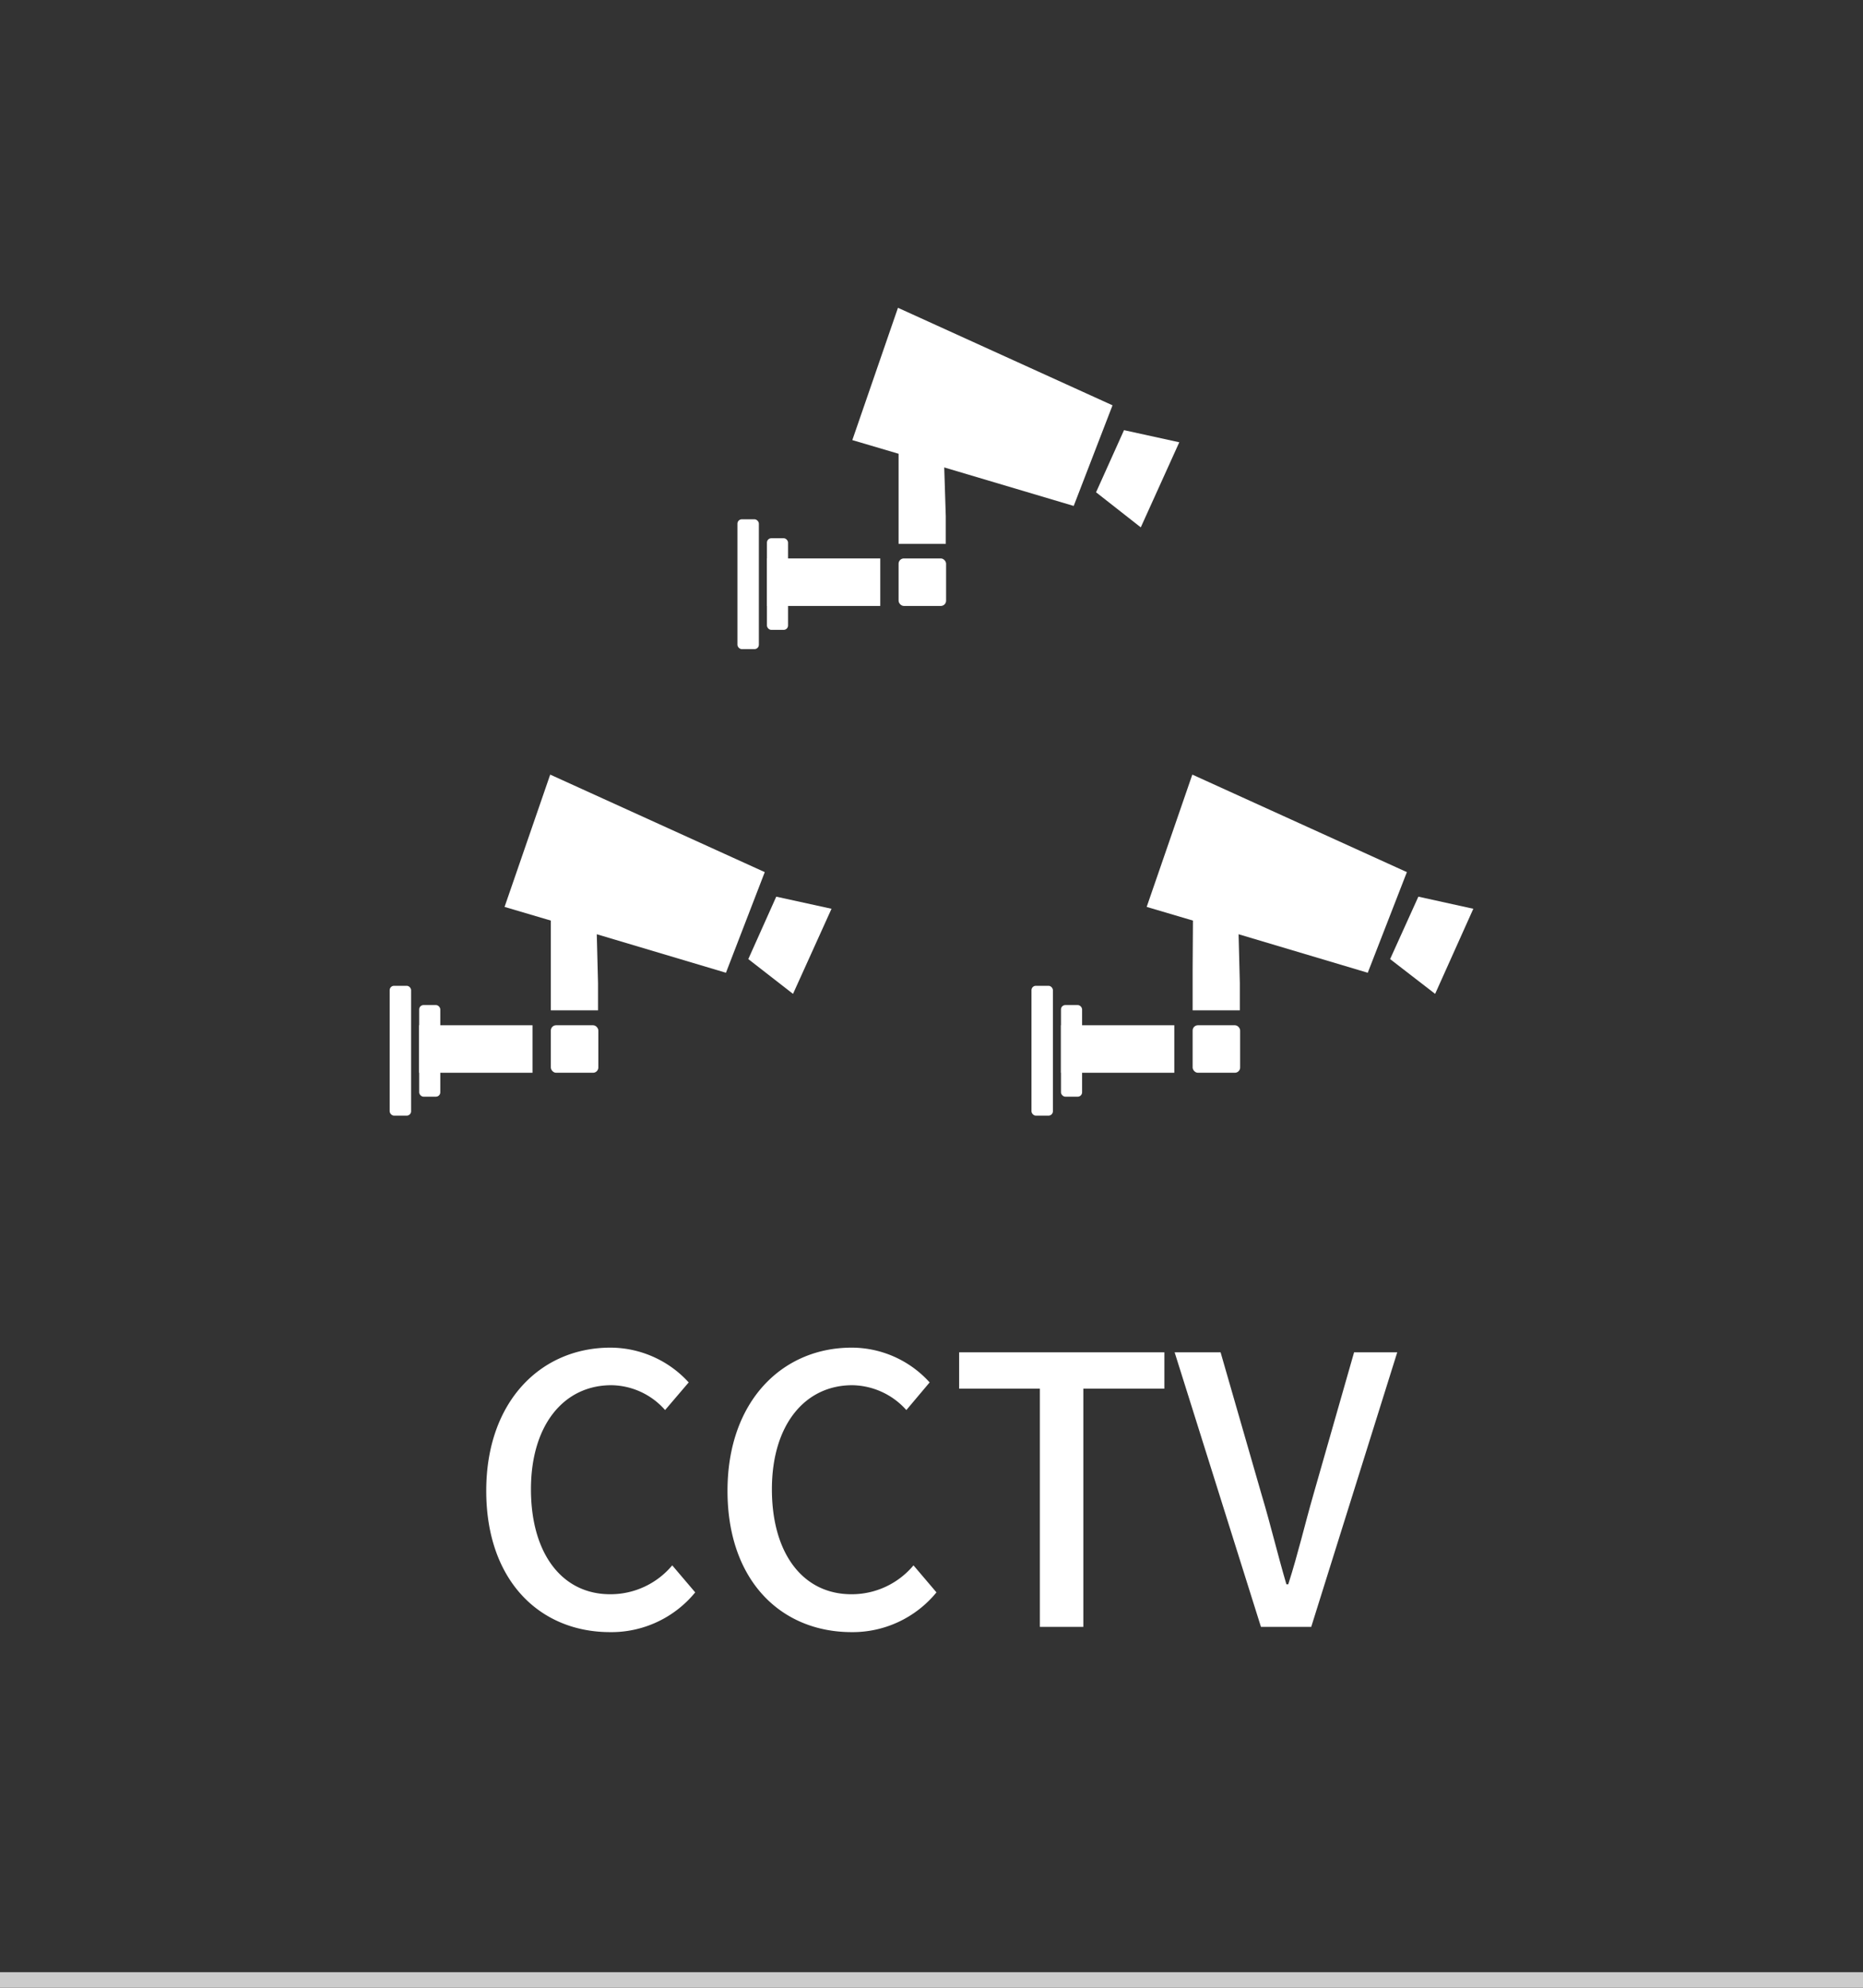 <svg id="bbe15c85-c6b2-4ac4-a2e6-2cdba83a44b7" data-name="레이어 1" xmlns="http://www.w3.org/2000/svg" viewBox="0 0 60 64"><rect width="60" height="64" style="fill:#333"/><path d="M15.66,48c0-2.88,1.76-4.61,4-4.61a3.42,3.42,0,0,1,2.52,1.12l-.76.89a2.34,2.34,0,0,0-1.73-.8c-1.53,0-2.59,1.28-2.59,3.35s1,3.38,2.55,3.38a2.59,2.59,0,0,0,2-.93l.74.87a3.49,3.49,0,0,1-2.76,1.28C17.37,52.54,15.66,50.88,15.66,48Z" style="fill:#fff"/><path d="M23.43,48c0-2.88,1.76-4.61,4-4.61a3.39,3.39,0,0,1,2.51,1.12l-.75.89a2.38,2.38,0,0,0-1.74-.8c-1.53,0-2.59,1.28-2.59,3.35s1,3.38,2.56,3.38a2.59,2.59,0,0,0,2-.93l.74.87a3.49,3.49,0,0,1-2.75,1.28C25.14,52.54,23.43,50.88,23.43,48Z" style="fill:#fff"/><path d="M33.49,44.71h-2.6V43.54H37.5v1.17H34.89v7.67h-1.4Z" style="fill:#fff"/><path d="M37.83,43.54h1.48l1.32,4.58c.3,1,.5,1.87.8,2.89h.06c.32-1,.52-1.88.81-2.89l1.31-4.58H45l-2.77,8.84H40.61Z" style="fill:#fff"/><polygon points="36.74 16.98 35.3 15.85 36.2 13.85 37.98 14.24 36.74 16.98" style="fill:#fff"/><polygon points="30.46 17.51 30.46 16.62 30.41 15.05 34.58 16.29 35.83 13.05 28.92 9.91 27.45 14.17 28.94 14.61 28.94 16.21 28.94 17.51 30.46 17.51" style="fill:#fff"/><rect x="28.94" y="17.98" width="1.53" height="1.53" rx="0.17" style="fill:#fff"/><rect x="24.7" y="17.33" width="0.68" height="2.95" rx="0.14" style="fill:#fff"/><rect x="23.75" y="16.72" width="0.69" height="4.18" rx="0.14" style="fill:#fff"/><rect x="24.7" y="17.98" width="3.65" height="1.53" style="fill:#fff"/><polygon points="25.54 32 24.1 30.88 25 28.87 26.78 29.26 25.54 32" style="fill:#fff"/><polygon points="19.26 32.53 19.26 31.65 19.22 30.08 23.38 31.32 24.63 28.08 17.72 24.94 16.25 29.2 17.74 29.64 17.74 31.23 17.74 32.53 19.26 32.53" style="fill:#fff"/><rect x="17.74" y="33.01" width="1.53" height="1.53" rx="0.17" style="fill:#fff"/><rect x="13.5" y="32.36" width="0.68" height="2.95" rx="0.14" style="fill:#fff"/><rect x="12.55" y="31.74" width="0.69" height="4.18" rx="0.14" style="fill:#fff"/><rect x="13.5" y="33.01" width="3.65" height="1.53" style="fill:#fff"/><polygon points="46.22 32 44.77 30.88 45.68 28.87 47.45 29.26 46.22 32" style="fill:#fff"/><polygon points="39.93 32.53 39.93 31.65 39.89 30.08 44.05 31.32 45.31 28.08 38.4 24.94 36.93 29.2 38.42 29.64 38.41 31.23 38.41 32.53 39.93 32.53" style="fill:#fff"/><rect x="38.41" y="33.01" width="1.53" height="1.53" rx="0.17" style="fill:#fff"/><rect x="34.17" y="32.36" width="0.68" height="2.95" rx="0.14" style="fill:#fff"/><rect x="33.22" y="31.74" width="0.69" height="4.18" rx="0.14" style="fill:#fff"/><rect x="34.17" y="33.01" width="3.65" height="1.53" style="fill:#fff"/><rect y="63.5" width="60" height="0.5" style="fill:#ccc"/></svg>